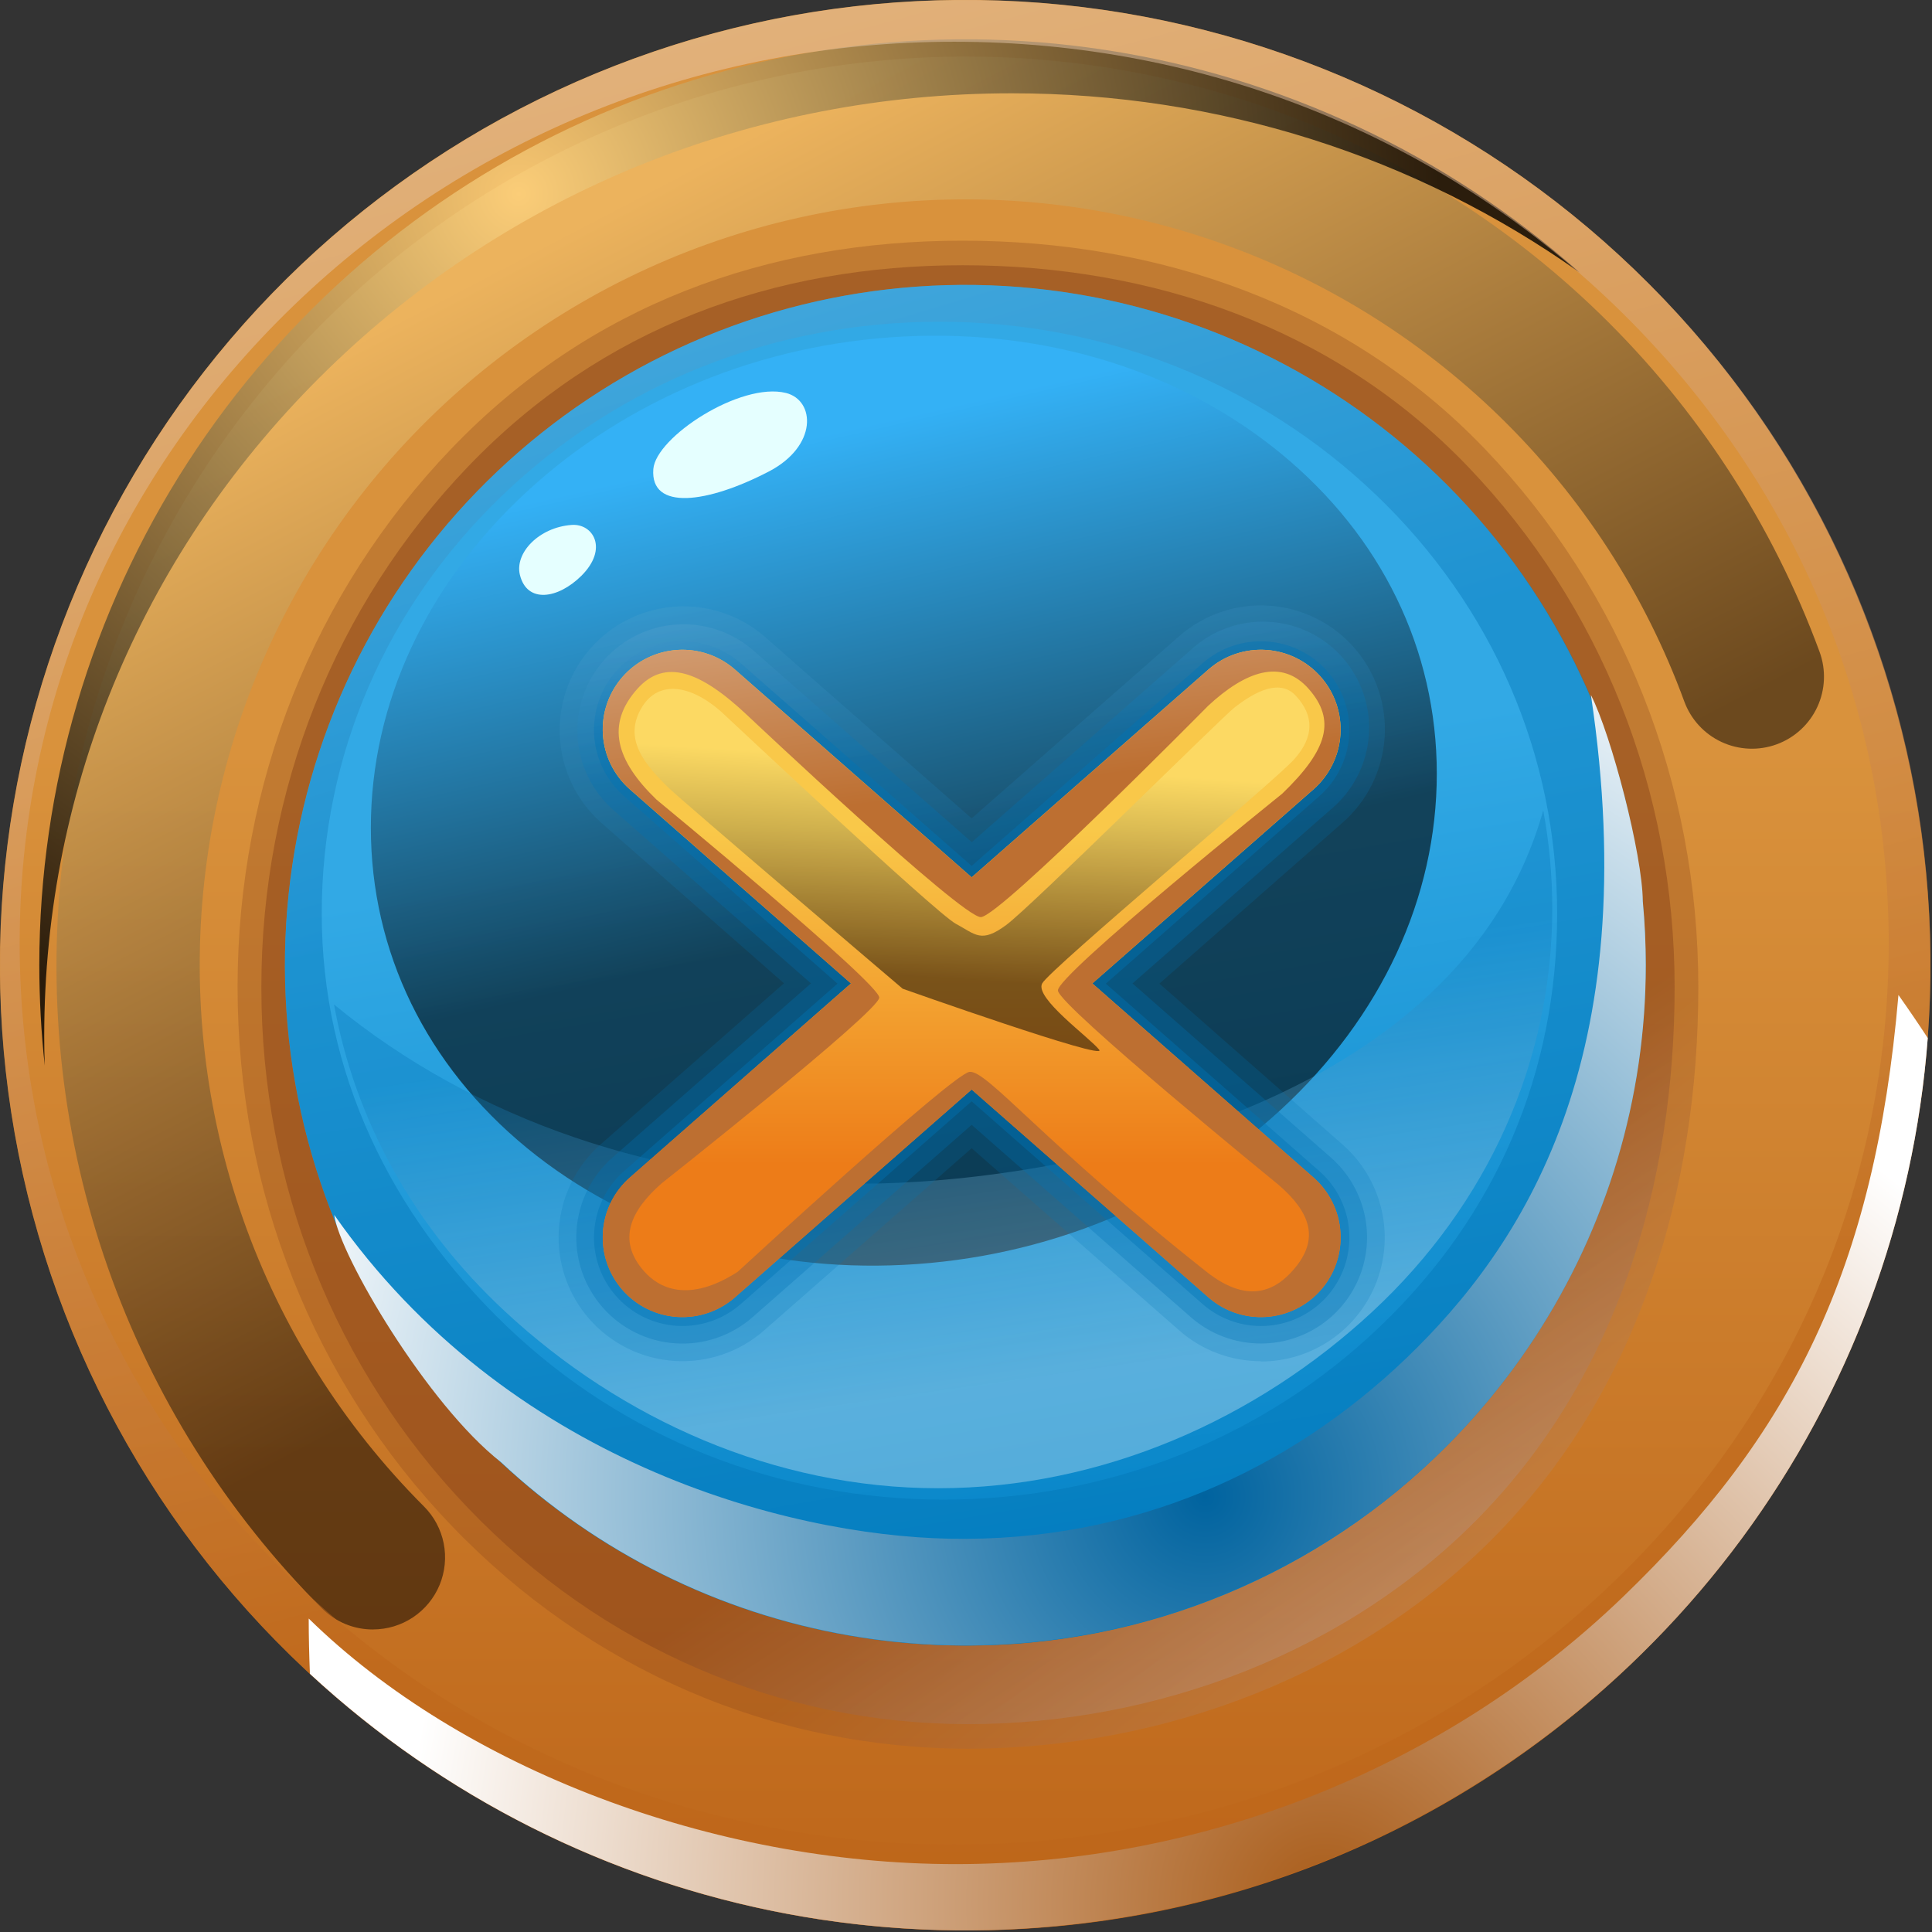 <svg width="516" height="516" viewBox="0 0 516 516" fill="none" xmlns="http://www.w3.org/2000/svg">
<rect x="0" y="0" width="516" height="516" fill="#333333" stroke="none"/>
<g clip-path="url(#clip0_25_206)">
<path d="M257.8 515.59C198.153 515.594 140.351 494.916 94.241 457.08C48.131 419.243 16.567 366.589 4.928 308.09C-6.712 249.59 2.293 188.864 30.408 136.259C58.523 83.654 104.008 42.425 159.114 19.598C214.219 -3.23 275.535 -6.244 332.614 11.069C389.693 28.383 439.002 64.952 472.141 114.545C505.279 164.139 520.196 223.689 514.35 283.049C508.504 342.408 482.257 397.904 440.08 440.08C416.198 464.093 387.791 483.13 356.503 496.092C325.215 509.053 291.666 515.68 257.8 515.59Z" fill="url(#paint0_linear_25_206)"/>
<path style="mix-blend-mode:screen" opacity="0.5" d="M99.59 435.2C97.062 435.203 94.559 434.707 92.224 433.741C89.888 432.775 87.767 431.358 85.98 429.57C60.34 403.854 40.791 372.717 28.773 338.449C16.754 304.181 12.57 267.655 16.53 231.557C20.49 195.459 32.493 160.708 51.654 129.861C70.816 99.014 96.65 72.855 127.255 53.309C157.861 33.763 192.459 21.327 228.504 16.916C264.55 12.505 301.125 16.231 335.541 27.821C369.956 39.41 401.335 58.568 427.37 83.884C453.405 109.201 473.432 140.032 485.98 174.11C487.734 178.902 487.513 184.196 485.365 188.825C483.217 193.454 479.317 197.041 474.525 198.795C469.733 200.549 464.439 200.328 459.81 198.18C455.181 196.032 451.594 192.132 449.84 187.34C439.307 158.617 422.464 132.623 400.552 111.273C378.64 89.924 352.217 73.763 323.229 63.98C294.242 54.198 263.429 51.045 233.061 54.752C202.693 58.459 173.544 68.932 147.761 85.4C121.978 101.868 100.219 123.912 84.086 149.905C67.953 175.899 57.858 205.182 54.544 235.595C51.231 266.009 54.783 296.778 64.94 325.636C75.097 354.494 91.598 380.706 113.23 402.34C115.922 405.03 117.756 408.458 118.5 412.191C119.243 415.924 118.863 419.793 117.407 423.31C115.951 426.826 113.485 429.832 110.321 431.947C107.156 434.061 103.436 435.19 99.63 435.19L99.59 435.2Z" fill="url(#paint1_linear_25_206)"/>
<path style="mix-blend-mode:screen" opacity="0.8" d="M11.81 276.81C11.81 209.53 38.69 146.28 87.51 98.7C136.33 51.12 201.23 24.92 270.26 24.92C325.48 24.92 378.05 41.71 421.86 72.76C386.212 41.149 342.19 20.508 295.089 13.322C247.989 6.135 199.815 12.708 156.362 32.251C112.909 51.793 76.026 83.472 50.149 123.478C24.273 163.485 10.504 210.115 10.5 257.76C10.505 266.726 10.989 275.686 11.95 284.6C11.86 282.03 11.81 279.43 11.81 276.81Z" fill="url(#paint2_radial_25_206)"/>
<path style="mix-blend-mode:multiply" opacity="0.5" d="M440.08 75.5C397.906 33.329 342.415 7.085 283.062 1.241C223.708 -4.604 164.164 10.313 114.575 43.449C64.986 76.584 28.421 125.889 11.109 182.962C-6.203 240.035 -3.19 301.345 19.634 356.445C42.459 411.546 83.682 457.028 136.281 485.142C188.88 513.256 249.599 522.262 308.094 510.626C366.589 498.991 419.24 467.433 457.075 421.33C494.911 375.227 515.59 317.431 515.59 257.79C515.684 223.922 509.058 190.371 496.097 159.081C483.135 127.79 464.096 99.382 440.08 75.5ZM431.33 422.15C384.19 467.62 321.51 492.66 254.84 492.66C188.17 492.66 125.5 467.66 78.35 422.15C31.2 376.64 5.25 316.22 5.25 251.92C5.25 187.62 31.25 127.16 78.35 81.69C125.45 36.22 188.18 11.15 254.84 11.15C321.5 11.15 384.19 36.15 431.33 81.66C478.47 127.17 504.44 187.58 504.44 251.89C504.44 316.2 478.48 376.65 431.33 422.15Z" fill="url(#paint3_linear_25_206)"/>
<path style="mix-blend-mode:multiply" d="M433.59 426.37C386.45 471.84 321.84 497.87 255.17 497.87C190.44 497.87 123.32 472.29 82.45 432.28C82.45 437.19 82.58 442.12 82.77 447.04C118.358 479.952 162.504 502.163 210.141 511.125C257.779 520.088 306.979 515.438 352.094 497.709C397.209 479.98 436.412 449.891 465.203 410.895C493.995 371.899 511.209 325.575 514.87 277.24C512.33 273.36 509.72 269.527 507.04 265.74C500.72 339.35 478.31 383.24 433.59 426.37Z" fill="url(#paint4_radial_25_206)"/>
<path style="mix-blend-mode:multiply" opacity="0.3" d="M258.53 467.04C206.42 467.04 157.43 445.89 120.59 407.47C83.75 369.05 63.45 317.96 63.45 263.63C63.45 209.3 83.74 158.21 120.59 119.79C157.44 81.37 204.98 64.28 257.09 64.28C309.2 64.28 359.63 81.37 396.48 119.79C433.33 158.21 453.59 209.3 453.59 263.63C453.59 317.96 437.66 370.31 400.81 408.73C363.96 447.15 310.64 467.04 258.53 467.04Z" fill="url(#paint5_linear_25_206)"/>
<path style="mix-blend-mode:multiply" opacity="0.5" d="M258.53 460.48C208.12 460.48 160.73 440.01 125.08 402.85C89.43 365.69 69.8 316.26 69.8 263.7C69.8 211.14 89.43 161.7 125.08 124.54C160.73 87.38 206.73 70.84 257.14 70.84C307.55 70.84 356.34 87.38 391.98 124.54C427.62 161.7 447.26 211.13 447.26 263.7C447.26 316.27 431.85 366.9 396.2 404.07C360.55 441.24 308.94 460.48 258.53 460.48Z" fill="url(#paint6_linear_25_206)"/>
<path d="M257.8 439.49C215.763 439.491 175.026 424.915 142.53 398.248C110.035 371.58 87.791 334.47 79.589 293.24C71.388 252.011 77.735 209.213 97.551 172.139C117.367 135.065 149.425 106.009 188.262 89.922C227.099 73.835 270.313 71.711 310.54 83.913C350.767 96.116 385.519 121.889 408.874 156.841C432.229 191.794 442.743 233.763 438.623 275.598C434.503 317.433 416.004 356.545 386.28 386.27C369.447 403.195 349.424 416.613 327.37 425.749C305.317 434.884 281.671 439.554 257.8 439.49Z" fill="url(#paint7_linear_25_206)"/>
<path style="mix-blend-mode:screen" opacity="0.6" d="M241.4 337.82C203.4 339.75 167.63 328.66 140.74 306.61C113.85 284.56 99.05 254.17 99.05 221.06C99.05 187.95 113.86 156.06 140.74 131.28C167.62 106.5 203.38 91.79 241.4 89.87C279.42 87.95 315.16 99.02 342.05 121.08C368.94 143.14 383.74 173.51 383.74 206.63C383.74 239.75 368.94 271.63 342.05 296.41C315.16 321.19 279.42 335.89 241.4 337.82Z" fill="url(#paint8_linear_25_206)"/>
<path style="mix-blend-mode:multiply" opacity="0.3" d="M229.31 316.15C176.45 316.15 126.74 299.15 89.21 268.28C94.82 299.2 110.55 327.68 134.9 350.28C165.84 379.03 206.82 397.48 250.58 397.48C294.34 397.48 335.64 379.03 366.58 350.28C397.52 321.53 414.58 283.28 414.58 242.67C414.586 233.868 413.779 225.084 412.17 216.43C389.65 296.49 282.49 316.15 229.31 316.15Z" fill="url(#paint9_linear_25_206)"/>
<path style="mix-blend-mode:multiply" opacity="0.4" d="M386.28 129.31C356.556 99.588 317.446 81.092 275.614 76.973C233.781 72.854 191.815 83.367 156.865 106.721C121.915 130.075 96.144 164.825 83.942 205.05C71.741 245.275 73.865 288.486 89.951 327.32C106.038 366.155 135.092 398.211 172.163 418.025C209.234 437.84 252.029 444.188 293.256 435.987C334.483 427.787 371.591 405.545 398.258 373.052C424.924 340.559 439.499 299.825 439.5 257.79C439.565 233.919 434.895 210.273 425.759 188.219C416.624 166.166 403.205 146.143 386.28 129.31ZM368.65 354.22C337.49 384.08 296.07 400.52 252 400.52C207.93 400.52 166.5 384.08 135.34 354.22C104.18 324.36 85.93 286.22 85.93 244.02C85.93 201.82 103.09 162.09 134.25 132.23C165.41 102.37 206.84 85.93 250.91 85.93C294.98 85.93 336.4 102.37 367.56 132.23C398.72 162.09 415.88 201.79 415.88 244.02C415.88 286.25 399.81 324.36 368.65 354.22Z" fill="url(#paint10_linear_25_206)"/>
<path style="mix-blend-mode:multiply" d="M375.59 362.75C344.43 392.6 302.78 411.94 253.59 410.96C209.54 410.08 135.18 390.08 89.27 324.48C90.61 335.15 114.19 375.21 133.76 390.48C159.63 414.67 192.006 430.772 226.907 436.806C261.807 442.84 297.71 438.542 330.2 424.441C362.69 410.34 390.351 387.051 409.78 357.437C429.209 327.824 439.56 293.178 439.56 257.76C439.56 252.033 439.293 246.35 438.76 240.71C438.68 228.24 430.37 196.32 424.9 185.61C439.49 282.94 406.7 332.89 375.59 362.75Z" fill="url(#paint11_radial_25_206)"/>
<path d="M209.91 104.95C197.75 101.95 175.14 116.76 174.49 125.29C173.63 136.48 188.92 134.47 205.32 125.94C218.4 119.15 217.78 106.92 209.91 104.95Z" fill="#E5FFFF"/>
<path d="M152.67 140.2C143.9 140.84 137.42 147.72 138.86 153.55C140.75 161.21 148.99 160 155.27 153.79C162.59 146.51 158.36 139.77 152.67 140.2Z" fill="#E5FFFF"/>
<path style="mix-blend-mode:multiply" opacity="0.2" d="M336.76 363.55C328.732 363.554 320.978 360.632 314.95 355.33L259.51 306.67L204.08 355.33C197.488 361.117 188.867 364.048 180.114 363.479C171.361 362.91 163.192 358.887 157.405 352.295C151.618 345.703 148.687 337.082 149.256 328.329C149.825 319.576 153.848 311.407 160.44 305.62L209.38 262.62L160.44 219.62C153.966 213.8 150.047 205.663 149.533 196.973C149.019 188.283 151.951 179.74 157.693 173.198C163.436 166.655 171.526 162.64 180.21 162.022C188.893 161.405 197.47 164.236 204.08 169.9L259.51 218.57L314.95 169.9C318.22 167.035 322.022 164.841 326.14 163.445C330.257 162.049 334.609 161.478 338.948 161.764C343.286 162.05 347.526 163.188 351.424 165.112C355.323 167.037 358.805 169.71 361.67 172.98C364.535 176.25 366.729 180.052 368.125 184.17C369.521 188.287 370.092 192.64 369.806 196.978C369.52 201.316 368.382 205.556 366.458 209.454C364.533 213.353 361.86 216.835 358.59 219.7L309.65 262.7L358.59 305.7C363.641 310.138 367.22 316.01 368.849 322.534C370.479 329.058 370.081 335.923 367.71 342.215C365.339 348.507 361.107 353.927 355.577 357.753C350.048 361.579 343.484 363.629 336.76 363.63V363.55Z" fill="url(#paint12_linear_25_206)"/>
<path style="mix-blend-mode:multiply" opacity="0.3" d="M336.76 358.82C329.887 358.832 323.244 356.344 318.07 351.82L259.51 300.42L200.96 351.82C198.158 354.274 194.901 356.152 191.373 357.346C187.846 358.541 184.117 359.029 180.401 358.783C176.685 358.537 173.054 357.562 169.714 355.912C166.375 354.263 163.394 351.972 160.94 349.17C158.486 346.368 156.608 343.111 155.413 339.583C154.219 336.056 153.73 332.327 153.976 328.611C154.222 324.895 155.198 321.264 156.848 317.924C158.497 314.585 160.788 311.604 163.59 309.15L216.59 262.64L163.59 216.15C158.049 211.16 154.696 204.189 154.259 196.745C153.822 189.301 156.335 181.985 161.254 176.381C166.173 170.777 173.101 167.336 180.539 166.805C187.976 166.273 195.324 168.693 200.99 173.54L259.54 224.93L318.09 173.54C320.87 170.975 324.136 168.992 327.694 167.709C331.252 166.425 335.031 165.867 338.809 166.067C342.586 166.266 346.286 167.22 349.689 168.871C353.092 170.522 356.13 172.838 358.625 175.681C361.119 178.525 363.02 181.839 364.214 185.428C365.408 189.017 365.871 192.809 365.577 196.581C365.283 200.352 364.238 204.026 362.502 207.387C360.766 210.748 358.375 213.727 355.47 216.15L302.47 262.66L355.47 309.17C359.8 312.973 362.868 318.006 364.265 323.598C365.662 329.189 365.322 335.074 363.29 340.467C361.257 345.86 357.63 350.506 352.89 353.785C348.15 357.064 342.523 358.82 336.76 358.82Z" fill="url(#paint13_linear_25_206)"/>
<path style="mix-blend-mode:multiply" opacity="0.4" d="M336.76 354.15C331.027 354.146 325.491 352.06 321.18 348.28L259.51 294.14L197.85 348.28C193.141 352.413 186.983 354.507 180.73 354.1C174.478 353.693 168.643 350.819 164.51 346.11C160.376 341.401 158.283 335.243 158.69 328.991C159.097 322.738 161.971 316.903 166.68 312.77L223.68 262.71L166.68 212.65C161.971 208.517 159.097 202.682 158.69 196.429C158.283 190.177 160.376 184.019 164.51 179.31C168.643 174.601 174.478 171.727 180.73 171.32C186.983 170.913 193.141 173.007 197.85 177.14L259.51 231.27L321.18 177.14C325.889 173.007 332.047 170.913 338.299 171.32C344.552 171.727 350.386 174.601 354.52 179.31C358.653 184.019 360.747 190.177 360.34 196.429C359.933 202.682 357.059 208.517 352.35 212.65L295.35 262.71L352.35 312.77C355.963 315.938 358.524 320.132 359.691 324.793C360.858 329.455 360.575 334.361 358.881 338.857C357.187 343.354 354.162 347.227 350.209 349.959C346.257 352.692 341.565 354.154 336.76 354.15Z" fill="url(#paint14_linear_25_206)"/>
<path d="M350.8 314.49L291.74 262.66L350.8 210.82C355.043 207.099 357.635 201.845 358.004 196.213C358.374 190.581 356.491 185.033 352.77 180.79C349.049 176.547 343.795 173.955 338.163 173.586C332.531 173.216 326.983 175.099 322.74 178.82L259.51 234.32L196.29 178.82C192.046 175.099 186.499 173.216 180.867 173.586C175.235 173.955 169.981 176.547 166.26 180.79C162.539 185.033 160.656 190.581 161.026 196.213C161.395 201.845 163.986 207.099 168.23 210.82L227.28 262.66L168.23 314.49C166.129 316.332 164.411 318.571 163.175 321.077C161.939 323.583 161.208 326.308 161.026 329.097C160.843 331.886 161.211 334.683 162.109 337.329C163.007 339.975 164.417 342.419 166.26 344.52C168.102 346.621 170.341 348.339 172.847 349.575C175.353 350.811 178.079 351.542 180.867 351.724C183.656 351.907 186.453 351.539 189.099 350.641C191.745 349.743 194.189 348.332 196.29 346.49L259.51 290.99L322.74 346.49C326.983 350.211 332.531 352.094 338.163 351.724C343.795 351.355 349.049 348.763 352.77 344.52C356.491 340.277 358.374 334.729 358.004 329.097C357.635 323.465 355.043 318.211 350.8 314.49Z" fill="url(#paint15_linear_25_206)"/>
<path style="mix-blend-mode:multiply" d="M350.8 314.49L291.74 262.66L350.8 210.82C355.043 207.099 357.635 201.845 358.004 196.213C358.374 190.581 356.491 185.033 352.77 180.79C349.049 176.547 343.795 173.955 338.163 173.586C332.531 173.216 326.983 175.099 322.74 178.82L259.51 234.32L196.29 178.82C192.046 175.099 186.499 173.216 180.867 173.586C175.235 173.955 169.981 176.547 166.26 180.79C162.539 185.033 160.656 190.581 161.026 196.213C161.395 201.845 163.986 207.099 168.23 210.82L227.28 262.66L168.23 314.49C166.129 316.332 164.411 318.571 163.175 321.077C161.939 323.583 161.208 326.308 161.026 329.097C160.843 331.886 161.211 334.683 162.109 337.329C163.007 339.975 164.417 342.419 166.26 344.52C168.102 346.621 170.341 348.339 172.847 349.575C175.353 350.811 178.079 351.542 180.867 351.724C183.656 351.907 186.453 351.539 189.099 350.641C191.745 349.743 194.189 348.332 196.29 346.49L259.51 290.99L322.74 346.49C326.983 350.211 332.531 352.094 338.163 351.724C343.795 351.355 349.049 348.763 352.77 344.52C356.491 340.277 358.374 334.729 358.004 329.097C357.635 323.465 355.043 318.211 350.8 314.49ZM345.39 339.2C341.45 343.7 334.19 349.13 322.24 339.67C278.65 305.18 263.53 285.67 258.92 286.28C254.31 286.89 197.03 339.67 197.03 339.67C183.8 348.18 175.93 343.99 171.98 339.49C164.71 331.21 168.42 323.32 176.71 316.05C176.71 316.05 234.71 270.22 234.83 266.44C234.95 262.66 175.29 213.52 175.29 213.52C164.54 203.12 161.71 193.52 170.21 183.99C177.56 175.77 186.99 179.14 199.63 191.07C199.63 191.07 257.07 245.27 262 244.94C267.31 244.58 322.71 188.47 322.71 188.47C332.52 179.38 342.25 175.7 349.53 183.99C356.81 192.28 354.72 200.17 342.44 211.99C342.44 211.99 282.19 260.42 282.55 264.56C282.91 268.7 341.61 316.56 341.61 316.56C349.9 323.79 352.66 330.92 345.39 339.2Z" fill="url(#paint16_linear_25_206)"/>
<path style="mix-blend-mode:screen" opacity="0.5" d="M241.09 264.07C241.09 264.07 181.73 213.58 178.36 210.21C172.69 204.54 165.96 197.45 171.63 188.59C175.9 181.92 184.03 182.59 192.54 190.01C192.54 190.01 249.95 243.87 255.26 246.71C260.57 249.55 262 252.03 268.73 247.06C275.46 242.09 326.49 191.43 329.73 188.95C332.97 186.47 341.07 180.44 346.03 185.76C350.99 191.08 351.03 196.76 345.68 202.76C340.33 208.76 280.47 258.76 278.35 262.65C276.23 266.54 291.1 277.18 293.58 280.37C296.06 283.56 241.09 264.07 241.09 264.07Z" fill="url(#paint17_linear_25_206)"/>
</g>
<defs>
<linearGradient id="paint0_linear_25_206" x1="257.8" y1="199.41" x2="257.8" y2="517.24" gradientUnits="userSpaceOnUse">
<stop stop-color="#D9923C"/>
<stop offset="1" stop-color="#BD6519"/>
</linearGradient>
<linearGradient id="paint1_linear_25_206" x1="155.16" y1="61.05" x2="273.23" y2="287.36" gradientUnits="userSpaceOnUse">
<stop stop-color="#FFD37E"/>
<stop offset="1"/>
</linearGradient>
<radialGradient id="paint2_radial_25_206" cx="0" cy="0" r="1" gradientUnits="userSpaceOnUse" gradientTransform="translate(139.07 52.47) scale(244.19 244.19)">
<stop stop-color="#FFD37E"/>
<stop offset="1"/>
</radialGradient>
<linearGradient id="paint3_linear_25_206" x1="145.52" y1="-161.39" x2="293.11" y2="389.62" gradientUnits="userSpaceOnUse">
<stop stop-color="white"/>
<stop offset="1" stop-color="#BD6519"/>
</linearGradient>
<radialGradient id="paint4_radial_25_206" cx="0" cy="0" r="1" gradientUnits="userSpaceOnUse" gradientTransform="translate(354.22 509.03) scale(247.6 247.6)">
<stop stop-color="#A95C19"/>
<stop offset="1" stop-color="white"/>
</radialGradient>
<linearGradient id="paint5_linear_25_206" x1="331.19" y1="357.26" x2="466.94" y2="532.2" gradientUnits="userSpaceOnUse">
<stop stop-color="#8B4519"/>
<stop offset="1" stop-color="white"/>
</linearGradient>
<linearGradient id="paint6_linear_25_206" x1="312.57" y1="345.78" x2="449.01" y2="553.07" gradientUnits="userSpaceOnUse">
<stop stop-color="#8B4519"/>
<stop offset="1" stop-color="white"/>
</linearGradient>
<linearGradient id="paint7_linear_25_206" x1="250.36" y1="214.25" x2="290.39" y2="448.68" gradientUnits="userSpaceOnUse">
<stop stop-color="#32A9E5"/>
<stop offset="1" stop-color="#007FC3"/>
</linearGradient>
<linearGradient id="paint8_linear_25_206" x1="219.13" y1="116.7" x2="248" y2="242.64" gradientUnits="userSpaceOnUse">
<stop stop-color="#35B5FF"/>
<stop offset="1"/>
</linearGradient>
<linearGradient id="paint9_linear_25_206" x1="268.82" y1="368.86" x2="254.39" y2="267.84" gradientUnits="userSpaceOnUse">
<stop stop-color="white"/>
<stop offset="1" stop-color="#0072B5"/>
</linearGradient>
<linearGradient id="paint10_linear_25_206" x1="128.54" y1="-170.09" x2="242.68" y2="207.74" gradientUnits="userSpaceOnUse">
<stop stop-color="white"/>
<stop offset="1" stop-color="#0072B5"/>
</linearGradient>
<radialGradient id="paint11_radial_25_206" cx="0" cy="0" r="1" gradientUnits="userSpaceOnUse" gradientTransform="translate(321.54 399.28) scale(258.75 258.75)">
<stop stop-color="#00639F"/>
<stop offset="1" stop-color="white"/>
</radialGradient>
<linearGradient id="paint12_linear_25_206" x1="214.78" y1="-10.36" x2="255.89" y2="240.53" gradientUnits="userSpaceOnUse">
<stop stop-color="white"/>
<stop offset="1" stop-color="#0072B5"/>
</linearGradient>
<linearGradient id="paint13_linear_25_206" x1="240.61" y1="84.52" x2="252.9" y2="200.28" gradientUnits="userSpaceOnUse">
<stop stop-color="white"/>
<stop offset="1" stop-color="#0072B5"/>
</linearGradient>
<linearGradient id="paint14_linear_25_206" x1="223.95" y1="84.86" x2="243.09" y2="180.54" gradientUnits="userSpaceOnUse">
<stop stop-color="white"/>
<stop offset="1" stop-color="#0072B5"/>
</linearGradient>
<linearGradient id="paint15_linear_25_206" x1="259.51" y1="221.55" x2="259.51" y2="311.03" gradientUnits="userSpaceOnUse">
<stop stop-color="#F9C849"/>
<stop offset="1" stop-color="#ED7C18"/>
</linearGradient>
<linearGradient id="paint16_linear_25_206" x1="234.19" y1="55.81" x2="253.32" y2="212.09" gradientUnits="userSpaceOnUse">
<stop stop-color="white"/>
<stop offset="1" stop-color="#BD6F31"/>
</linearGradient>
<linearGradient id="paint17_linear_25_206" x1="258.98" y1="204.1" x2="255.44" y2="261.51" gradientUnits="userSpaceOnUse">
<stop stop-color="#FFEA7E"/>
<stop offset="1"/>
</linearGradient>
<clipPath id="clip0_25_206">
<rect width="515.59" height="515.59" fill="white"/>
</clipPath>
</defs>
</svg>
